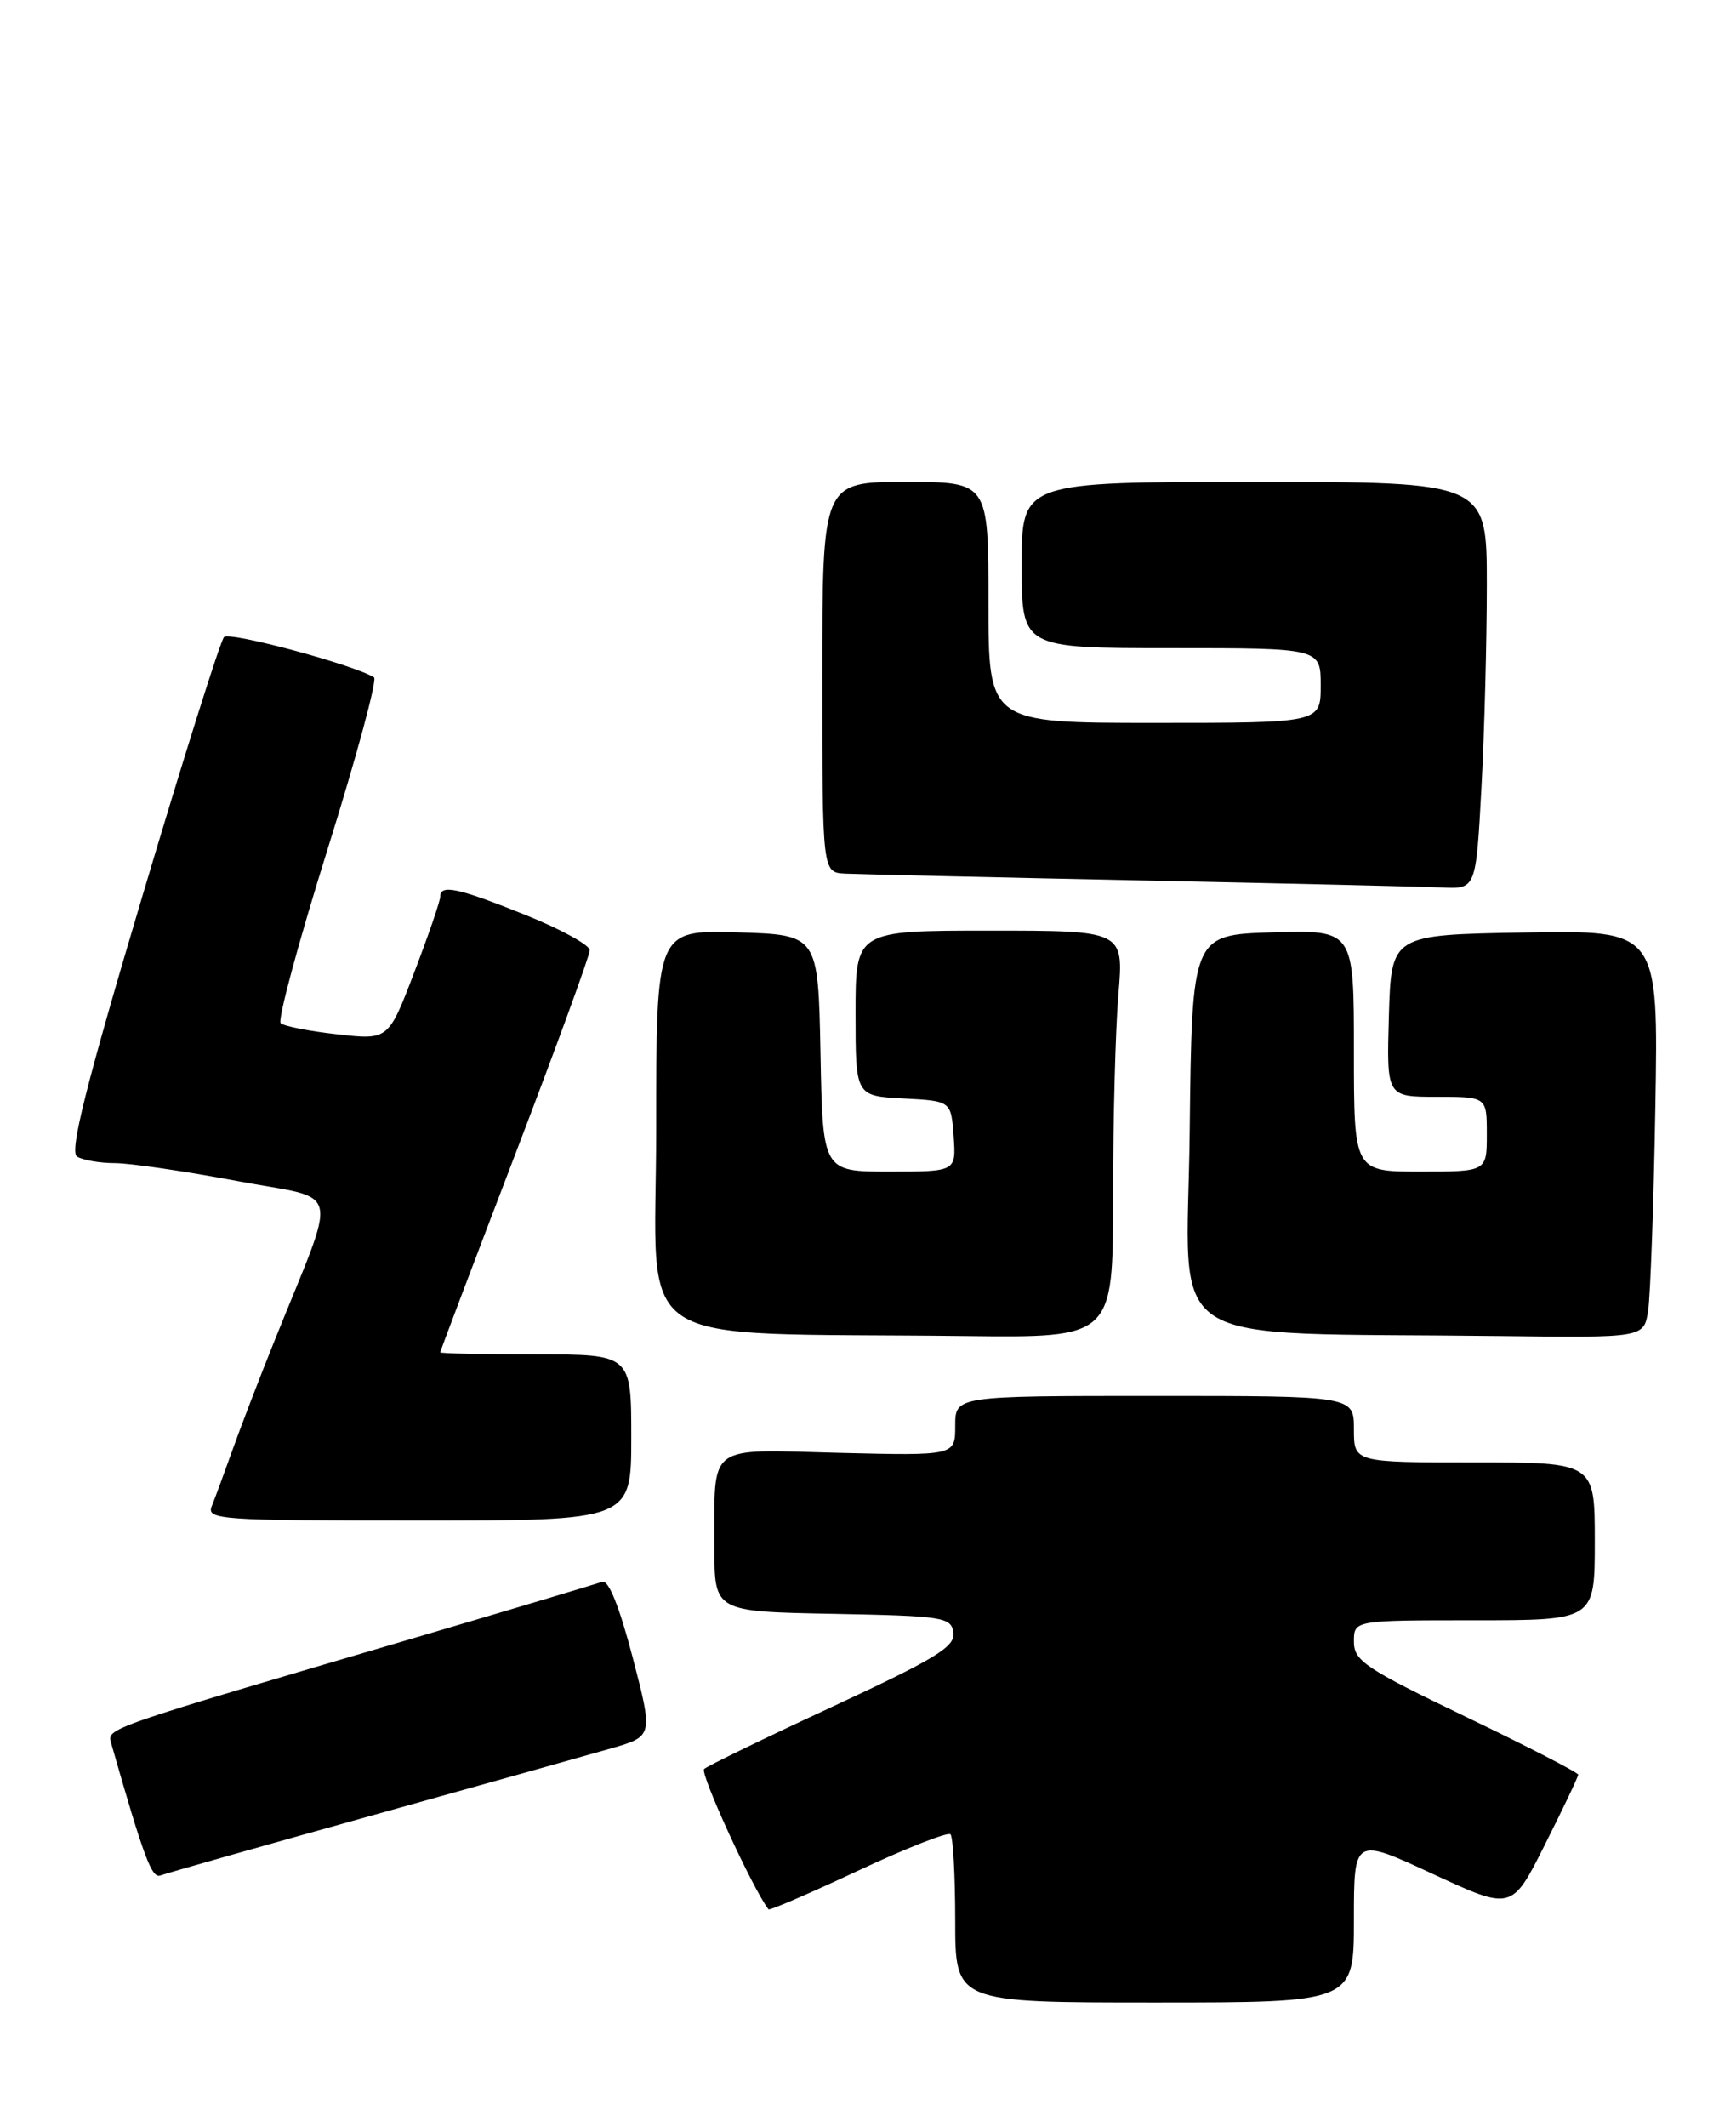 <?xml version="1.0" encoding="UTF-8" standalone="no"?>
<!DOCTYPE svg PUBLIC "-//W3C//DTD SVG 1.1//EN" "http://www.w3.org/Graphics/SVG/1.1/DTD/svg11.dtd" >
<svg xmlns="http://www.w3.org/2000/svg" xmlns:xlink="http://www.w3.org/1999/xlink" version="1.1" viewBox="0 0 209 256">
 <g >
 <path fill="currentColor"
d=" M 163.00 231.06 C 163.00 221.12 163.00 221.12 172.50 225.53 C 182.01 229.94 182.01 229.94 186.00 221.99 C 188.20 217.62 190.00 213.84 190.00 213.58 C 190.00 213.33 183.93 210.20 176.50 206.63 C 164.36 200.79 163.00 199.88 163.00 197.57 C 163.00 195.00 163.00 195.00 177.50 195.00 C 192.00 195.00 192.00 195.00 192.00 185.50 C 192.00 176.00 192.00 176.00 177.50 176.00 C 163.00 176.00 163.00 176.00 163.00 172.00 C 163.00 168.00 163.00 168.00 139.00 168.00 C 115.00 168.00 115.00 168.00 115.00 171.60 C 115.00 175.19 115.00 175.19 101.05 174.85 C 84.87 174.44 86.04 173.56 86.01 186.22 C 86.00 193.95 86.00 193.95 100.25 194.22 C 113.63 194.48 114.52 194.62 114.78 196.50 C 115.01 198.18 112.66 199.61 100.28 205.37 C 92.15 209.14 85.17 212.53 84.77 212.90 C 84.23 213.39 90.64 227.36 92.52 229.79 C 92.65 229.95 97.50 227.86 103.30 225.14 C 109.11 222.42 114.12 220.45 114.43 220.76 C 114.74 221.08 115.00 225.76 115.00 231.17 C 115.00 241.00 115.00 241.00 139.00 241.00 C 163.00 241.00 163.00 241.00 163.00 231.06 Z  M 44.50 218.57 C 57.70 214.89 70.78 211.22 73.57 210.42 C 78.64 208.96 78.64 208.96 76.16 199.44 C 74.55 193.29 73.25 190.07 72.49 190.37 C 71.84 190.61 61.91 193.58 50.41 196.97 C 12.29 208.18 12.86 207.98 13.39 209.82 C 17.34 223.62 18.27 226.11 19.32 225.71 C 19.97 225.46 31.30 222.25 44.50 218.57 Z  M 76.00 173.00 C 76.00 163.00 76.00 163.00 64.50 163.00 C 58.17 163.00 53.00 162.89 53.00 162.75 C 53.00 162.61 57.05 151.93 62.00 139.00 C 66.95 126.07 71.00 114.99 71.00 114.36 C 71.00 113.74 67.51 111.82 63.25 110.11 C 55.15 106.85 53.00 106.39 53.00 107.91 C 53.00 108.42 51.60 112.51 49.88 117.00 C 46.76 125.17 46.76 125.17 40.63 124.48 C 37.26 124.11 34.18 123.50 33.79 123.14 C 33.40 122.78 35.94 113.37 39.43 102.23 C 42.92 91.09 45.44 81.77 45.03 81.52 C 42.56 79.99 27.63 75.98 26.97 76.67 C 26.53 77.13 22.10 91.20 17.11 107.95 C 10.31 130.76 8.35 138.60 9.27 139.19 C 9.95 139.62 12.01 139.98 13.85 139.98 C 15.69 139.99 22.30 140.96 28.53 142.13 C 41.34 144.55 40.78 142.11 32.99 161.50 C 31.22 165.90 28.97 171.75 27.99 174.50 C 27.01 177.25 25.89 180.29 25.50 181.25 C 24.83 182.89 26.40 183.00 50.39 183.00 C 76.00 183.00 76.00 183.00 76.00 173.00 Z  M 134.00 144.15 C 134.00 134.88 134.29 123.86 134.65 119.65 C 135.29 112.00 135.29 112.00 119.15 112.00 C 103.00 112.00 103.00 112.00 103.00 121.95 C 103.00 131.90 103.00 131.90 108.75 132.20 C 114.50 132.50 114.50 132.50 114.81 136.75 C 115.11 141.00 115.11 141.00 107.08 141.00 C 99.05 141.00 99.05 141.00 98.78 126.75 C 98.50 112.50 98.50 112.50 88.75 112.21 C 79.00 111.93 79.00 111.93 79.00 135.93 C 79.00 163.09 74.83 160.30 116.25 160.79 C 134.00 161.00 134.00 161.00 134.00 144.15 Z  M 198.42 157.75 C 198.69 155.96 199.09 144.93 199.29 133.23 C 199.66 111.95 199.66 111.95 183.58 112.23 C 167.50 112.50 167.50 112.50 167.21 122.25 C 166.93 132.00 166.93 132.00 172.96 132.00 C 179.00 132.00 179.00 132.00 179.00 136.50 C 179.00 141.00 179.00 141.00 171.00 141.00 C 163.00 141.00 163.00 141.00 163.00 126.46 C 163.00 111.93 163.00 111.93 153.25 112.21 C 143.50 112.50 143.50 112.50 143.23 136.21 C 142.93 162.99 138.79 160.28 180.70 160.79 C 197.91 161.00 197.91 161.00 198.42 157.75 Z  M 178.35 94.84 C 178.71 88.16 179.00 77.13 179.00 70.34 C 179.00 58.00 179.00 58.00 151.00 58.00 C 123.00 58.00 123.00 58.00 123.00 68.00 C 123.00 78.00 123.00 78.00 141.00 78.00 C 159.00 78.00 159.00 78.00 159.00 82.50 C 159.00 87.00 159.00 87.00 139.00 87.00 C 119.00 87.00 119.00 87.00 119.00 72.50 C 119.00 58.00 119.00 58.00 109.00 58.00 C 99.00 58.00 99.00 58.00 99.00 81.50 C 99.00 105.00 99.00 105.00 101.75 105.14 C 103.26 105.21 119.12 105.58 137.00 105.95 C 154.88 106.32 171.34 106.71 173.60 106.81 C 177.69 107.00 177.69 107.00 178.35 94.84 Z "/>
</g>
</svg>